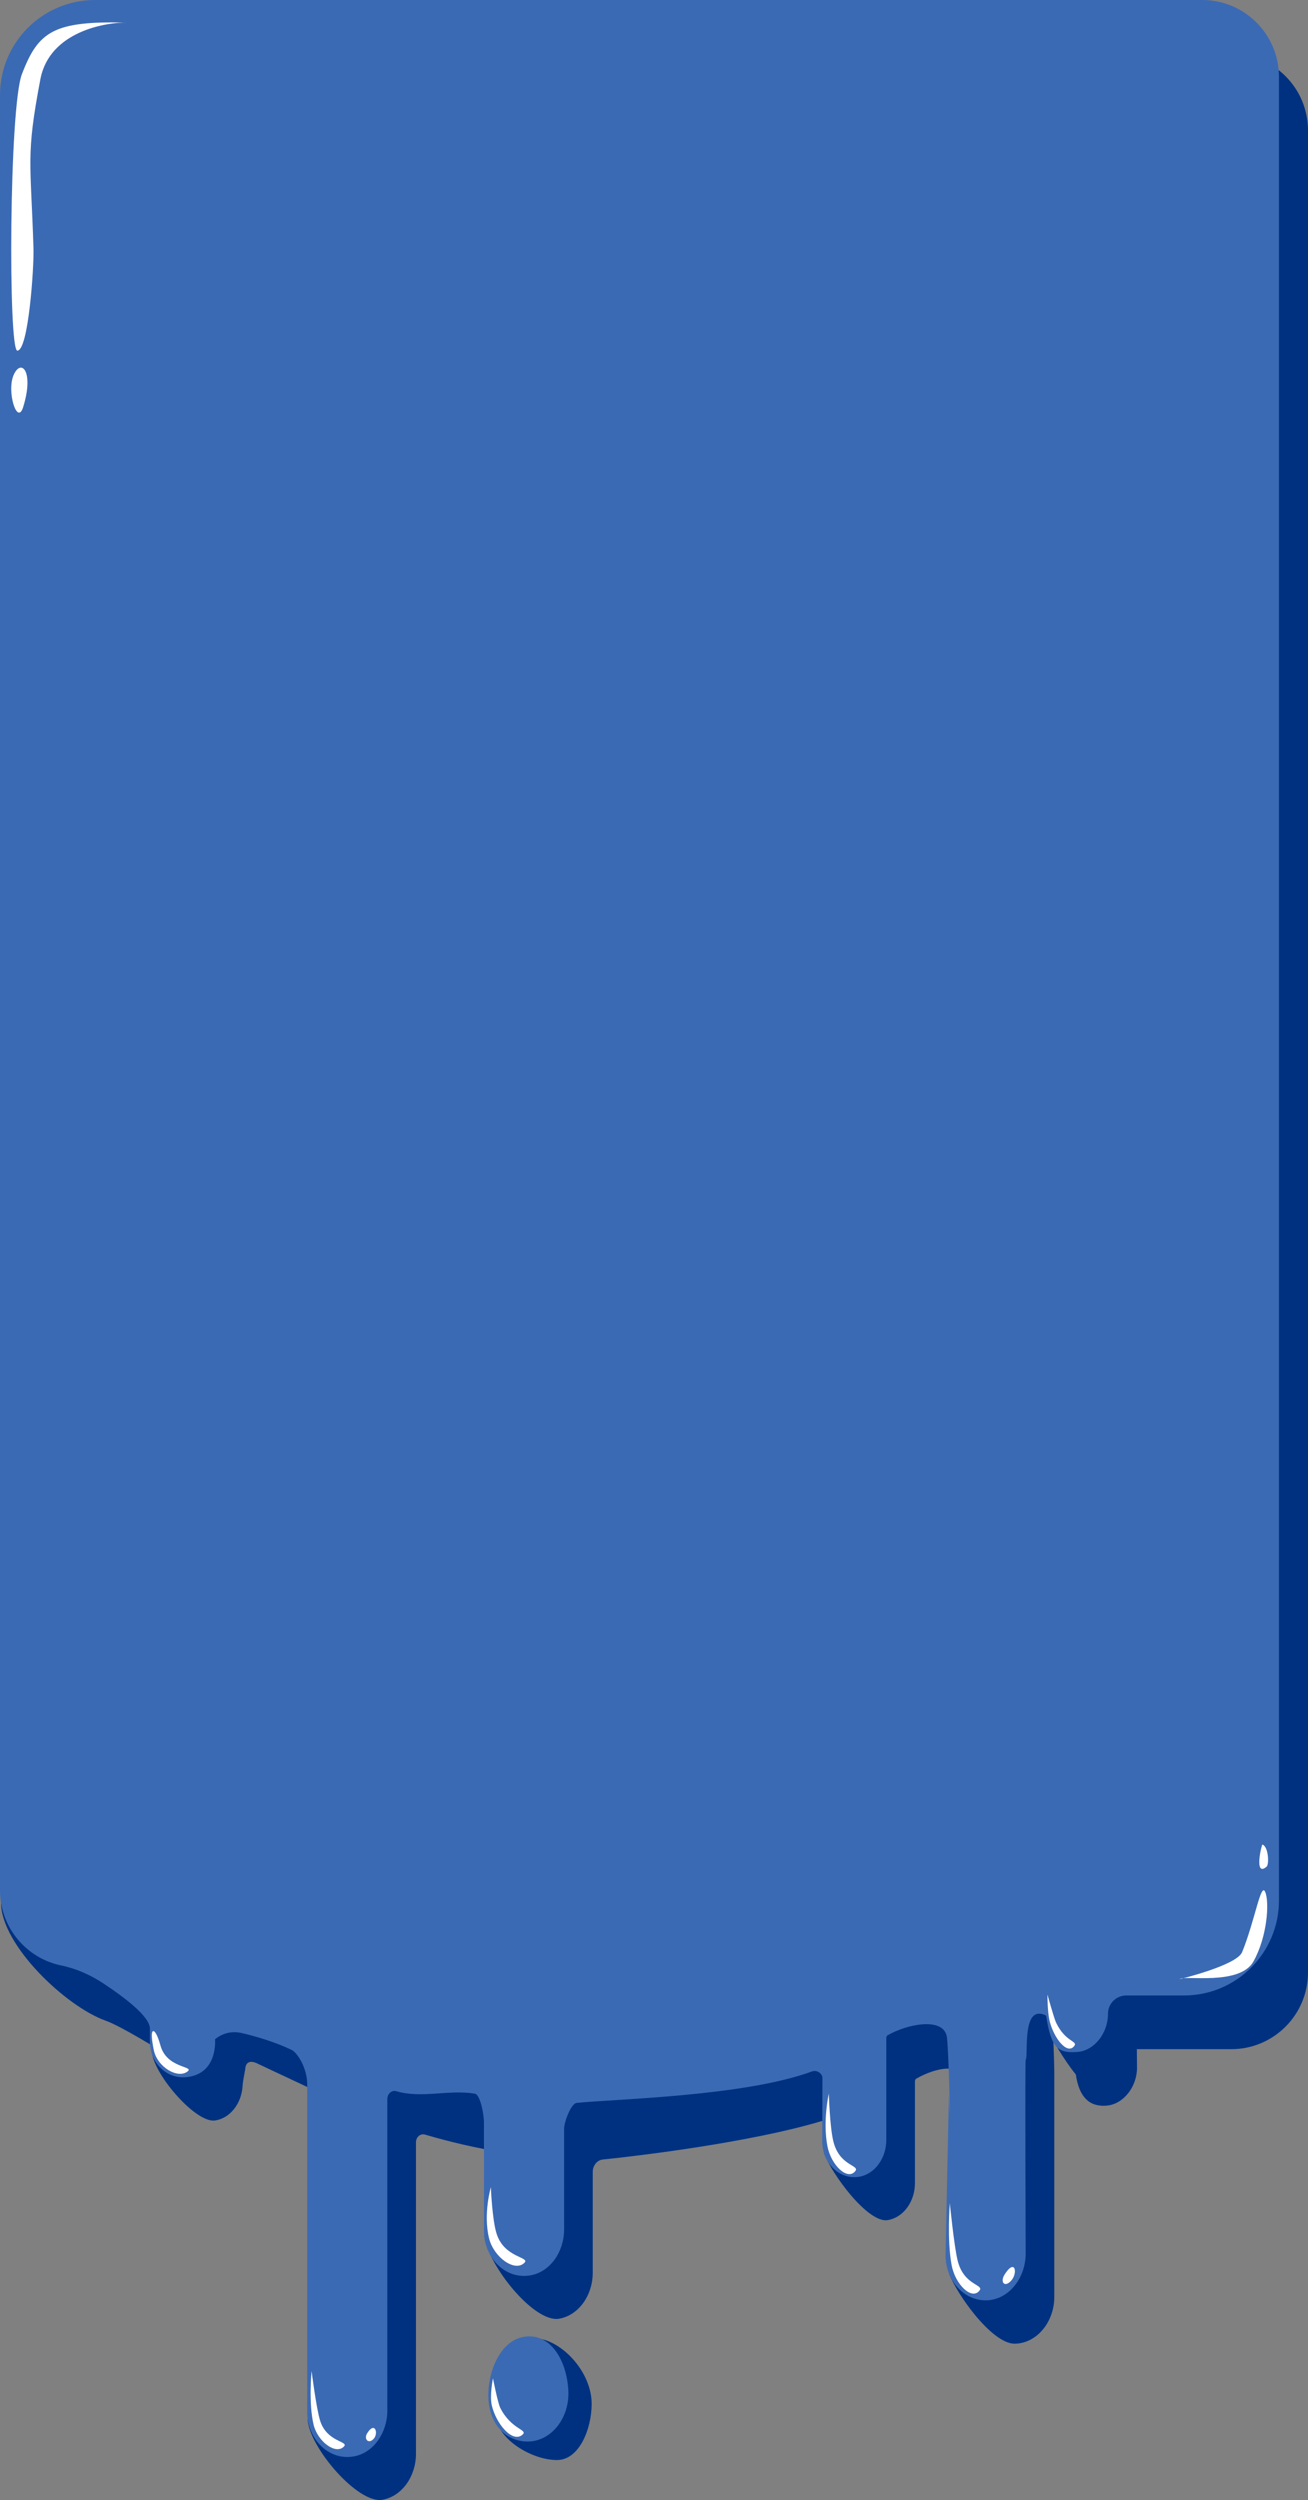 <?xml version="1.0" encoding="UTF-8"?>
<svg xmlns="http://www.w3.org/2000/svg" viewBox="0 0 408.073 779.594">
  <rect x="0" y="0" width="408.073" height="779.594" fill="#808080" stroke="none"/>
  <defs>
    <style>
      .cls-1 {
        fill: #fff;
      }

      .cls-2 {
        fill: #003180;
      }

      .cls-3 {
        fill: #3b6ab4;
      }
    </style>
  </defs>
  <g id="imageandpalette"/>
  <g id="Layer_1" data-name="Layer 1">
    <g>
      <g>
        <g>
          <path class="cls-2" d="M184.59,749.748c-.053,7.776-3.908,17.352-10.808,17.373-7.823,.024-18.899-6.544-19.187-14.192-.007-.185,.086-.36,.23-.45l5.542-3.455c.137-.086,.223-.243,.223-.42-.01-8.405-.411-21.277,8.467-19.176,7.559,1.789,15.597,10.966,15.533,20.32Z"/>
          <path class="cls-2" d="M408.073,40.686V615.061c0,13.222-10.718,23.94-23.94,23.94h-29.46l.06,5.75c0,6.02-4.28,11.49-9.61,11.87-5.46,.39-8.51-2.92-9.48-9.72-1.93-2.38-3.76-5.11-5.3-7.62-.62-1.02-1.2-2-1.71-2.91,.15,3.71,.29,8.33,.29,9.56v70.316c0,7.78-5.4,14.47-12.3,14.6-3.68,.06-8.4-4.06-12.46-8.98-3.64-4.43-6.75-9.52-8.05-12.78,0,0,4.967-51.297,4.817-59.3-.13-6.967-8.947-5.09-15.007-1.63-.42,.24-.5,.66-.48,1.09v31.57c0,5.64-3.55,10.69-8.51,11.49-3.08,.51-7.46-3.1-11.36-7.64-3.91-4.56-7.35-10.06-8.5-13.28,0,0,.51-4.09,.39-7.04-.08-1.79-.38-3.15-1.17-2.91-22.14,6.64-57.15,10.85-68.22,11.97-1.79,.18-3.15,1.87-3.15,3.89v31.45c0,6.96-4.33,13.19-10.44,14.3-3.97,.72-9.59-3.53-14.35-9.09-4.61-5.39-8.39-12.02-9.04-16.58l8.41-21.05,.42-1.05c0-2.08-1.36-3.82-3.19-4.11-8.2-1.35-16.25-3.2-24.13-5.53-1.43-.43-2.83,.76-2.83,2.43v97.14c0,6.97-4.33,13.2-10.44,14.31-3.82,.69-9.5-3.36-14.3-8.67-5.01-5.55-9.07-12.47-9.07-16.84l8.69-89.85,.12-1.19c-.25-5.04-3.17-9.4-4.86-10.22-8.58-4.14-11.048-5.208-19.711-9.312-3.167-1.5-3.667,.857-3.667,1.667l-.46,2.545c-.174,.962-.337,1.93-.399,2.906-.335,5.322-3.803,9.953-8.543,10.684-2.86,.45-7.31-2.74-11.26-6.98-4.59-4.9-8.5-11.19-8.5-14.82l8.27-3.82c-.69-6.16-.483,8.547-4.663,4.407,0,0-13.086-8.161-17.967-9.888-12.472-4.414-32.699-23.619-32.699-36.839L9.063,181.206V40.696c0-13.227,10.723-23.95,23.95-23.95H384.133c13.222,0,23.94,10.718,23.94,23.94Z"/>
        </g>
        <g>
          <path class="cls-3" d="M177.315,745.451c.462,8.952-5.905,16.62-13.833,15.852-7.081-.686-11.13-6.874-11.13-14.19v-.192c0-8.395,4.414-18.371,12.776-18.371,7.265,0,11.735,8.148,12.187,16.9Z"/>
          <path class="cls-3" d="M399.01,23.95V592.624c0,16.365-13.266,29.631-29.631,29.631h-18.019c-3.166,0-5.723,2.584-5.69,5.75h0c0,6.02-4.28,11.49-9.61,11.87-5.81,.41-8.125-1.056-9.63-11.09-.083-.554-1.652-.837-2.069-.858-5.408-.274-3.501,13.579-4.371,14.389-.22,.2,0,60.405,0,60.405,0,7.78-5.39,14.47-12.29,14.6-7,.13-12.71-6.22-12.71-14.09l1.055-50.363c.665,20.216,0-15.081-.707-18.054-1.387-5.829-12.288-3.644-18.348-.184-.42,.25-.5,.66-.48,1.09v31.57c0,5.65-3.55,10.7-8.51,11.5-6.18,1.01-11.49-4.38-11.49-11.15l.08-19.6c0-.27-.04-.54-.16-.78-.45-.97-1.72-1.83-3.18-1.29-21.22,7.76-61.208,8.551-73.328,9.781-1.79,.18-3.932,6.009-3.932,8.019v31.45c0,6.96-4.33,13.2-10.44,14.3-7.81,1.41-14.56-5.36-14.56-13.91v-33.86c0-2.08-1.058-8.593-2.878-8.883-8.21-1.34-16.562,1.573-24.442-.757-1.43-.43-2.83,.77-2.83,2.43v97.147c0,6.97-4.33,13.2-10.44,14.3-7.81,1.41-14.56-5.36-14.56-13.91v-102.637c-.25-5.04-3.17-9.4-4.86-10.21-5.069-2.452-11.428-4.338-15.783-5.304-2.868-.636-5.863,.099-8.112,1.99,0,0,1.029,10.771-8.875,11.805-6.21,.648-11.44-4.4-11.44-11.16v-3.991c0-3.725-7.933-9.726-14.445-14.023-4.027-2.658-8.476-4.677-13.203-5.644-10.915-2.233-19.122-11.886-19.122-23.454V29.641C0,13.271,13.271,0,29.641,0H375.07c13.22,0,23.94,10.72,23.94,23.95Z"/>
        </g>
      </g>
      <g id="shine">
        <path class="cls-1" d="M368.045,617.166c1.266-1.338,18.71,2.161,23.01-5.522,4.3-7.683,5.027-18.348,3.682-21.629-1.371-3.344-3.191,8.851-7.21,18.715-1.687,4.142-19.482,8.437-19.482,8.437Z"/>
        <path class="cls-1" d="M395.159,582.084c.813-.703,.625-6.157-1.291-6.89-.287-.11-2.714,10.352,1.291,6.89Z"/>
        <g>
          <path class="cls-1" d="M10.446,77.501c.181,5.918-1.572,31.845-5.04,31.845-2.862,0-2.569-75.745,1.429-86.213C11.941,9.767,16.741,6.478,39.516,7.048c-5.871-.147-24.02,2.464-26.918,17.649-4.585,24.023-2.99,25.424-2.152,52.804Z"/>
          <path class="cls-1" d="M7.215,126.977c3.483-11.205-.606-15.284-2.928-10.111s1.105,15.975,2.928,10.111Z"/>
        </g>
        <path class="cls-1" d="M48.086,633.451s-1.549-1.275-.112,5.797c1.108,5.452,7.699,9.189,10.659,6.6,1.794-1.569-6.625-.922-8.574-7.991-1.122-4.069-1.974-4.406-1.974-4.406Z"/>
        <path class="cls-1" d="M153.142,682.028s-2.437,8.273-.566,15.941c1.442,5.911,8.061,10.668,11.051,7.629,1.812-1.841-6.297-1.448-8.706-9.078-1.387-4.393-1.779-14.492-1.779-14.492Z"/>
        <path class="cls-1" d="M97.214,739.36s-1.001,9.801,.607,16.679c1.24,5.303,6.931,9.57,9.502,6.844,1.558-1.652-5.414-1.299-7.486-8.144-1.193-3.941-2.624-15.379-2.624-15.379Z"/>
        <path class="cls-1" d="M258.575,652.869s-1.923,8.468-.447,16.318c1.138,6.051,6.362,10.92,8.723,7.81,1.43-1.885-4.97-1.482-6.872-9.293-1.095-4.497-1.404-14.835-1.404-14.835Z"/>
        <path class="cls-1" d="M153.799,741.654s-1.101,5.339-.352,8.482c1.367,5.734,6.432,11.765,9.545,9.092,1.887-1.62-3.487-1.51-6.945-8.43-.746-1.493-2.248-9.143-2.248-9.143Z"/>
        <path class="cls-1" d="M326.783,621.981s-.029,5.391,.692,8.288c1.316,5.285,5.426,10.554,7.63,7.788,1.336-1.676-2.696-1.14-5.643-7.374-.636-1.345-2.679-8.701-2.679-8.701Z"/>
        <path class="cls-1" d="M114.525,758.826c-1.049,1.711,.372,3.44,2.02,1.713,1.648-1.727,.412-5.677-2.02-1.713Z"/>
        <path class="cls-1" d="M296.328,687.015s-.919,11.346,.558,19.31c1.138,6.139,6.362,11.079,8.723,7.923,1.43-1.912-4.97-1.504-6.872-9.428-1.095-4.562-2.409-17.805-2.409-17.805Z"/>
        <path class="cls-1" d="M313.382,709.336c-1.421,2.275,.011,4.191,2.126,1.803,2.115-2.388,1.166-7.075-2.126-1.803Z"/>
      </g>
    </g>
  </g>
</svg>